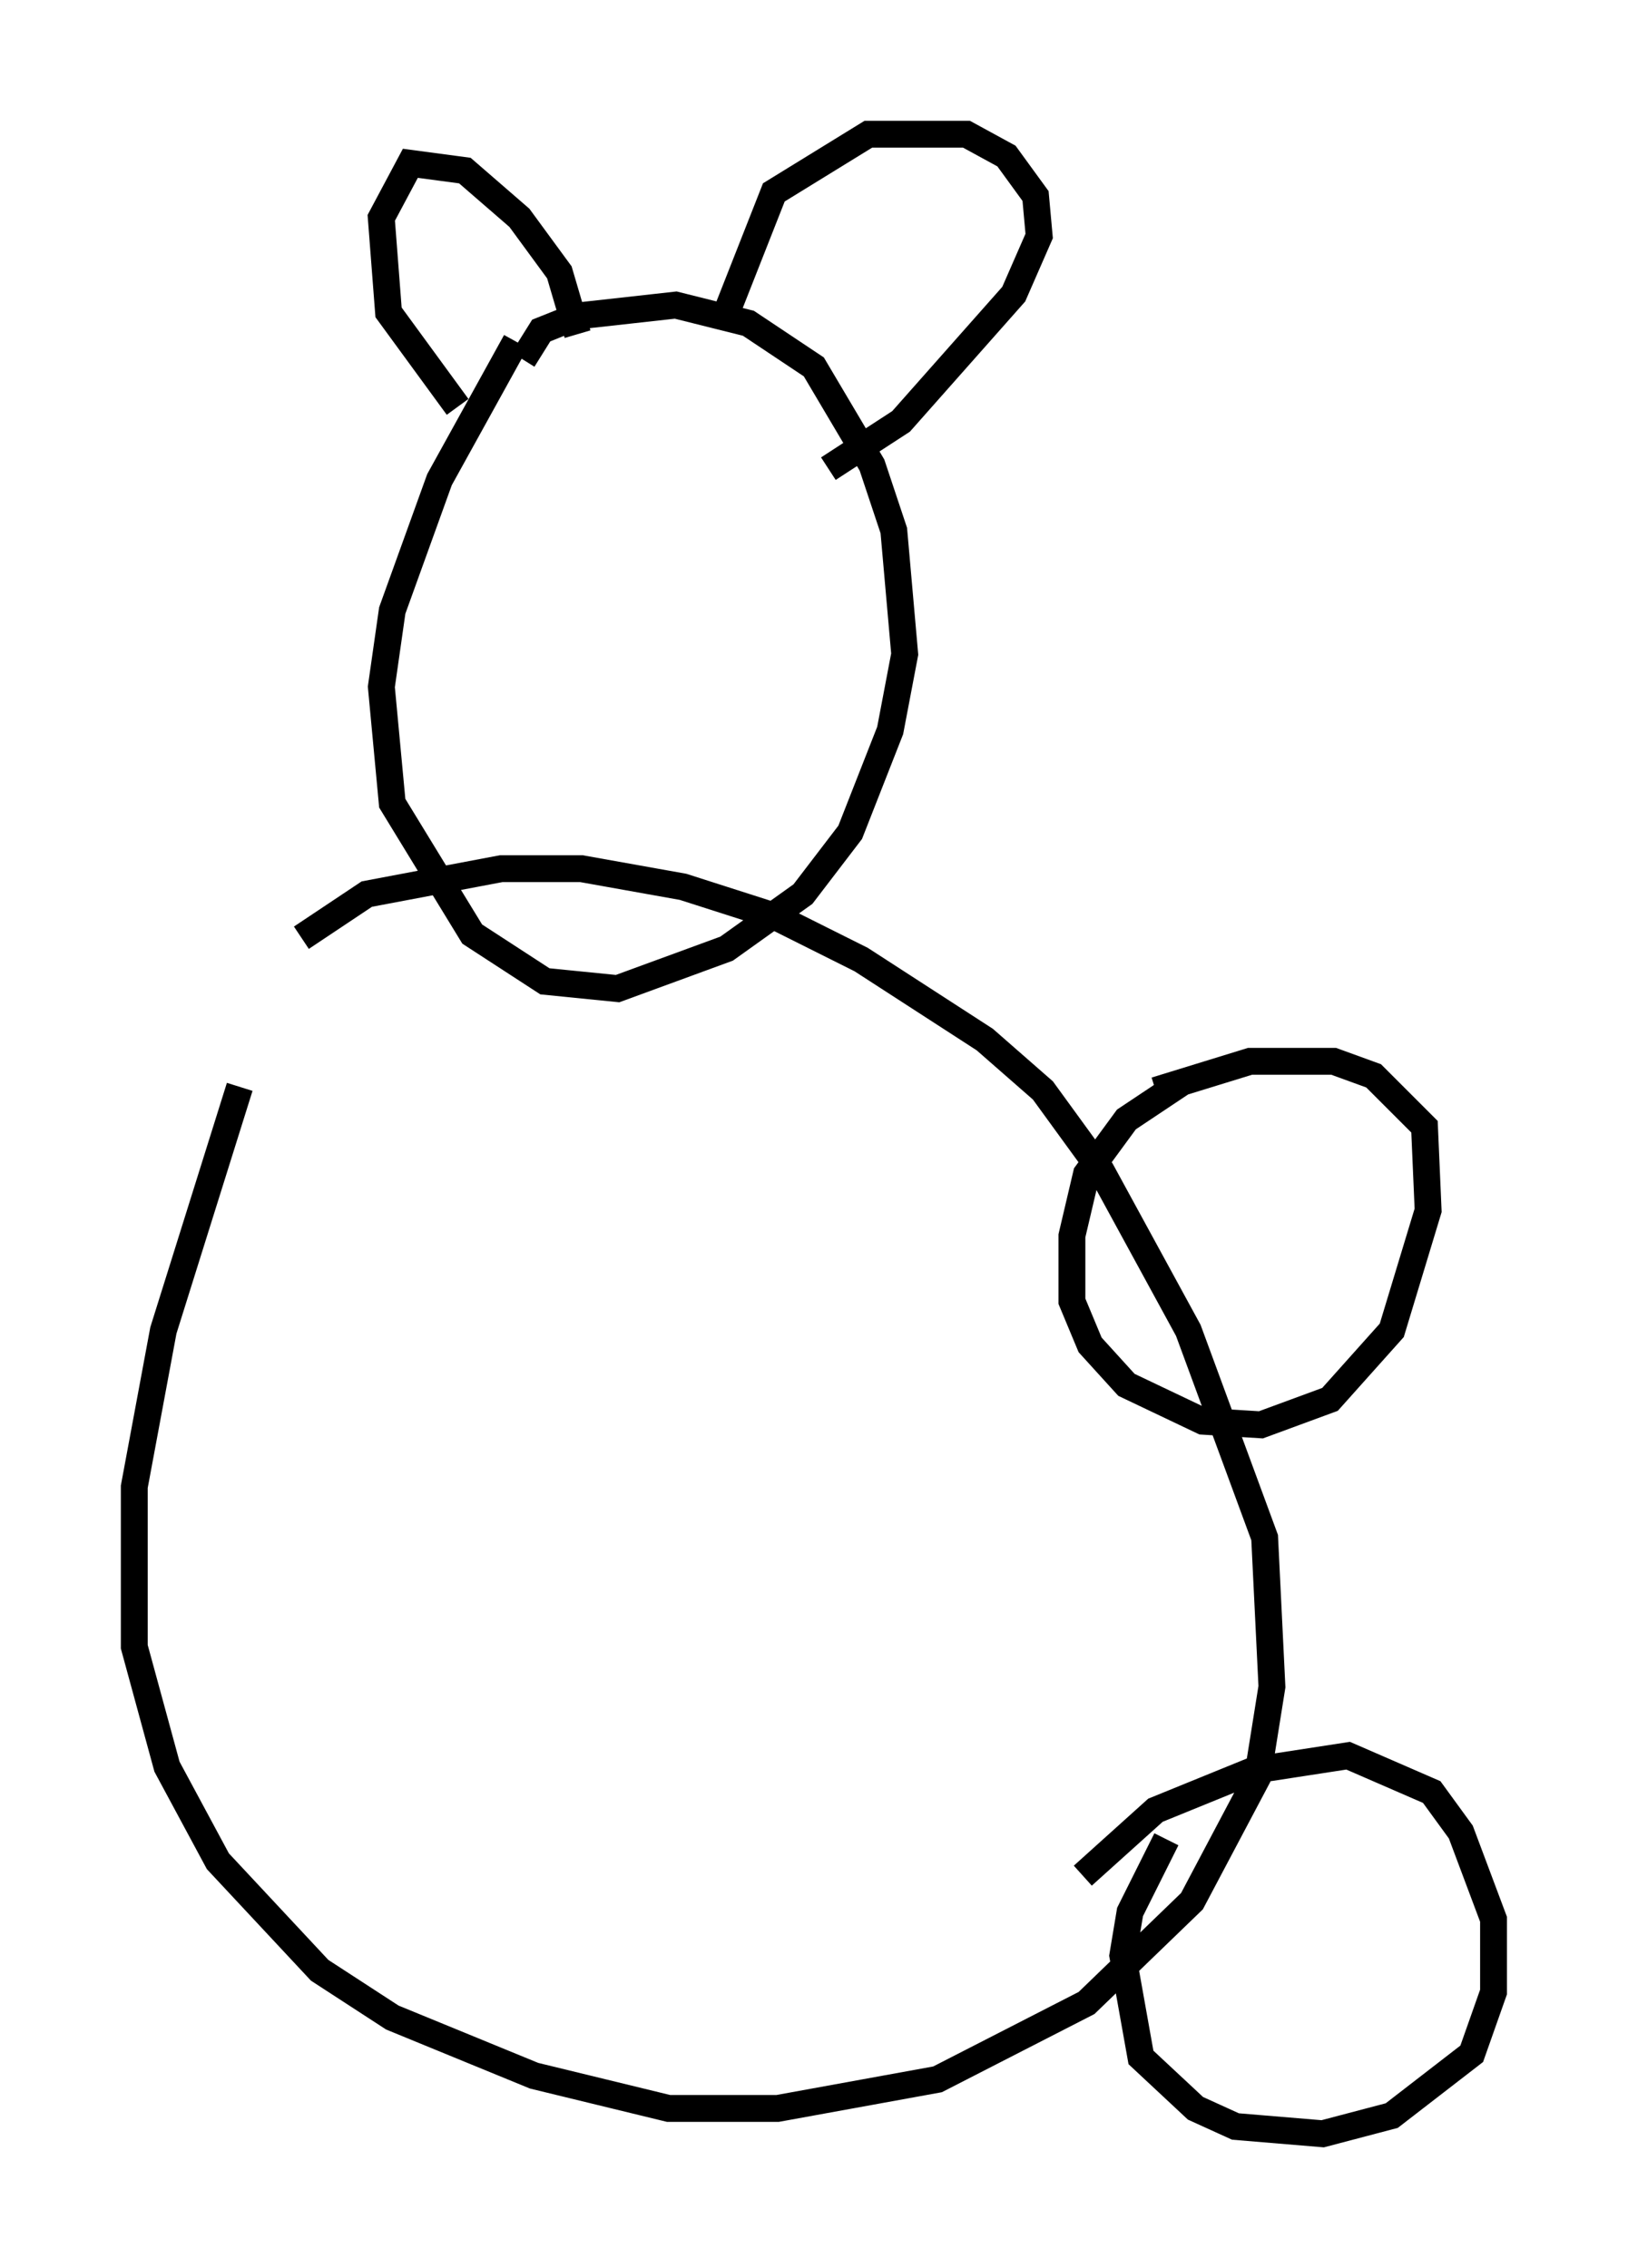 <?xml version="1.0" encoding="utf-8" ?>
<svg baseProfile="full" height="84.424" version="1.1" width="60.608" xmlns="http://www.w3.org/2000/svg" xmlns:ev="http://www.w3.org/2001/xml-events" xmlns:xlink="http://www.w3.org/1999/xlink"><defs /><rect fill="white" height="84.424" width="60.608" x="0" y="0" /><path d="M13.931, 31.251 m-5.007, 9.202 l-2.842, 9.066 -1.083, 5.819 l0.0, 5.954 1.218, 4.465 l1.894, 3.518 3.789, 4.059 l2.706, 1.759 5.277, 2.165 l5.007, 1.218 4.059, 0.0 l5.954, -1.083 5.548, -2.842 l3.924, -3.789 2.436, -4.601 l0.541, -3.383 -0.271, -5.548 l-2.842, -7.713 -3.248, -5.954 l-2.165, -2.977 -2.165, -1.894 l-4.601, -2.977 -3.248, -1.624 l-3.383, -1.083 -3.789, -0.677 l-2.977, 0.0 -5.007, 0.947 l-2.436, 1.624 m7.984, -22.192 l-2.842, 5.142 -1.759, 4.871 l-0.406, 2.842 0.406, 4.33 l2.977, 4.871 2.706, 1.759 l2.706, 0.271 4.059, -1.488 l2.842, -2.03 1.759, -2.3 l1.488, -3.789 0.541, -2.842 l-0.406, -4.601 -0.812, -2.436 l-2.165, -3.654 -2.436, -1.624 l-2.706, -0.677 -3.654, 0.406 l-1.353, 0.541 -0.677, 1.083 m-2.436, 1.759 l-2.571, -3.518 -0.271, -3.518 l1.083, -2.03 2.03, 0.271 l2.03, 1.759 1.488, 2.03 l0.677, 2.3 m5.548, -0.812 l1.759, -4.465 3.518, -2.165 l3.654, 0.0 1.488, 0.812 l1.083, 1.488 0.135, 1.488 l-0.947, 2.165 -4.195, 4.736 l-2.706, 1.759 m12.584, 51.014 l-1.353, 2.706 -0.271, 1.624 l0.677, 3.789 2.03, 1.894 l1.488, 0.677 3.248, 0.271 l2.571, -0.677 2.977, -2.3 l0.812, -2.3 0.0, -2.706 l-1.218, -3.248 -1.083, -1.488 l-3.112, -1.353 -3.518, 0.541 l-3.654, 1.488 -2.706, 2.436 m3.654, -29.499 l-2.03, 1.353 -1.488, 2.03 l-0.541, 2.3 0.0, 2.436 l0.677, 1.624 1.353, 1.488 l2.842, 1.353 2.165, 0.135 l2.571, -0.947 2.3, -2.571 l1.353, -4.465 -0.135, -3.112 l-1.894, -1.894 -1.488, -0.541 l-3.112, 0.0 -3.518, 1.083 " fill="none" stroke="black" stroke-width="1" /></svg>